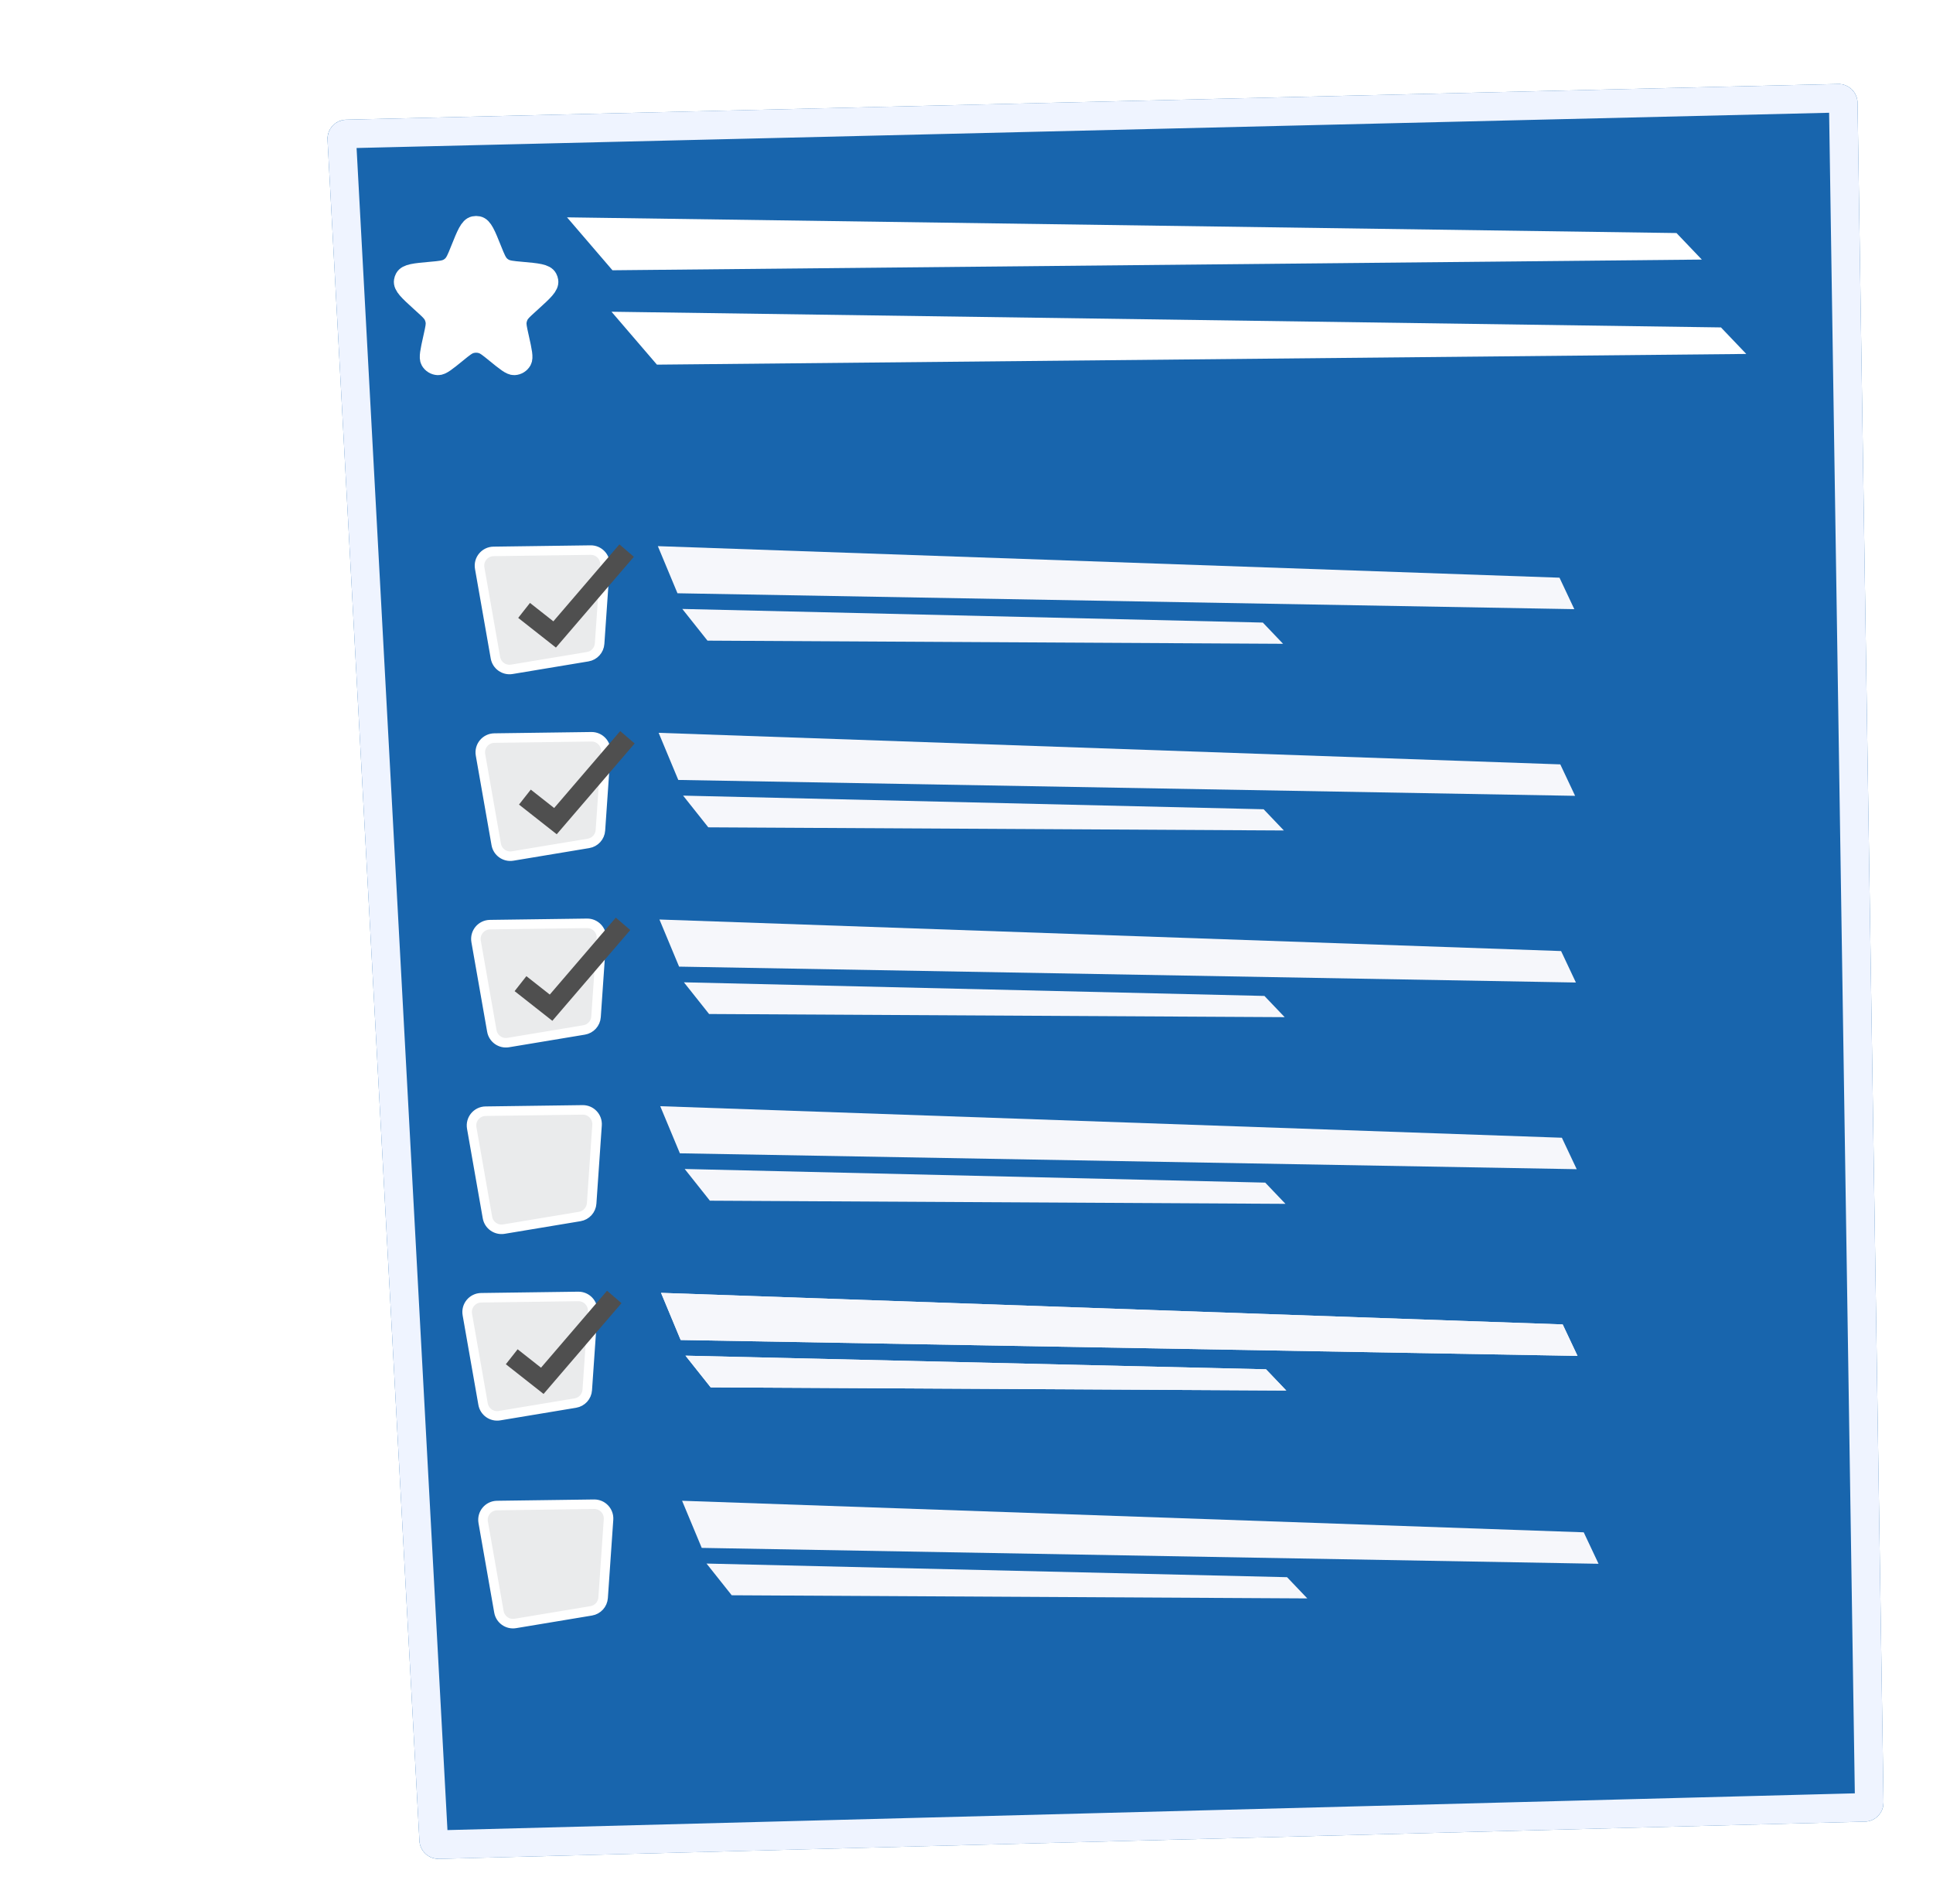 <svg width="203" height="200" viewBox="0 0 203 200" fill="none" xmlns="http://www.w3.org/2000/svg">
<g filter="url(#filter0_d_82_186)">
<path d="M34.396 10.679C34.336 9.552 35.218 8.598 36.346 8.571L193.027 4.822C194.138 4.795 195.058 5.679 195.075 6.791L197.805 185.314C197.822 186.41 196.953 187.316 195.857 187.344L46.097 191.255C45.015 191.284 44.106 190.445 44.048 189.364L34.396 10.679Z" fill="#1865AD"/>
<path d="M35.894 10.598C35.879 10.316 36.099 10.078 36.382 10.071L193.063 6.321C193.341 6.315 193.571 6.536 193.575 6.814L196.305 185.337C196.309 185.611 196.092 185.838 195.818 185.845L46.058 189.756C45.788 189.763 45.56 189.553 45.546 189.283L35.894 10.598Z" stroke="#EFF4FF" stroke-width="3"/>
</g>
<path d="M59.549 22.83L176.063 24.479L178.721 27.265L64.32 28.389L59.549 22.83Z" fill="white"/>
<path d="M64.218 32.744L180.732 34.392L183.39 37.178L68.989 38.302L64.218 32.744Z" fill="white"/>
<path d="M50.376 59.678C50.216 58.768 50.909 57.931 51.833 57.919L62.022 57.781C62.899 57.769 63.599 58.509 63.538 59.384L62.971 67.604C62.923 68.297 62.406 68.866 61.721 68.98L53.752 70.305C52.94 70.44 52.171 69.895 52.028 69.085L50.376 59.678Z" fill="#EAEBEC" stroke="white"/>
<path d="M55.039 64.117L58.247 66.643L65.807 57.834" stroke="#4F4F4F" stroke-width="2"/>
<path d="M50.46 79.287C50.3 78.377 50.993 77.54 51.917 77.528L62.105 77.39C62.983 77.378 63.683 78.118 63.622 78.993L63.055 87.213C63.007 87.906 62.49 88.475 61.804 88.589L53.836 89.914C53.024 90.049 52.255 89.504 52.112 88.694L50.46 79.287Z" fill="#EAEBEC" stroke="white"/>
<path d="M55.123 83.726L58.331 86.252L65.891 77.443" stroke="#4F4F4F" stroke-width="2"/>
<path d="M49.999 98.883C49.839 97.973 50.532 97.136 51.456 97.124L61.645 96.986C62.522 96.974 63.222 97.714 63.162 98.589L62.594 106.809C62.547 107.502 62.029 108.071 61.344 108.185L53.375 109.51C52.563 109.645 51.794 109.1 51.652 108.289L49.999 98.883Z" fill="#EAEBEC" stroke="white"/>
<path d="M54.662 103.322L57.871 105.848L65.43 97.039" stroke="#4F4F4F" stroke-width="2"/>
<path d="M49.539 118.479C49.379 117.569 50.072 116.732 50.996 116.72L61.184 116.582C62.062 116.57 62.762 117.31 62.701 118.185L62.134 126.405C62.086 127.098 61.569 127.667 60.883 127.781L52.915 129.106C52.103 129.241 51.334 128.696 51.191 127.886L49.539 118.479Z" fill="#EAEBEC" stroke="white"/>
<path d="M49.078 138.075C48.918 137.165 49.611 136.328 50.535 136.316L60.724 136.178C61.601 136.166 62.301 136.906 62.241 137.781L61.673 146.001C61.626 146.694 61.108 147.263 60.423 147.377L52.454 148.702C51.642 148.837 50.873 148.292 50.731 147.482L49.078 138.075Z" fill="#EAEBEC" stroke="white"/>
<path d="M53.741 142.514L56.95 145.041L64.509 136.232" stroke="#4F4F4F" stroke-width="2"/>
<path d="M50.744 159.9C50.584 158.99 51.277 158.153 52.201 158.141L62.39 158.003C63.267 157.991 63.967 158.731 63.907 159.606L63.339 167.826C63.291 168.519 62.774 169.088 62.089 169.202L54.12 170.527C53.308 170.662 52.539 170.117 52.396 169.307L50.744 159.9Z" fill="#EAEBEC" stroke="white"/>
<path d="M69.086 57.367L163.775 60.681L165.331 63.986L71.148 62.317L69.086 57.367Z" fill="#F6F7FB"/>
<path d="M71.654 63.963L132.62 65.395L134.746 67.624L74.299 67.293L71.654 63.963Z" fill="#F6F7FB"/>
<path d="M69.17 76.976L163.859 80.29L165.415 83.594L71.232 81.926L69.17 76.976Z" fill="#F6F7FB"/>
<path d="M71.738 83.572L132.704 85.004L134.83 87.233L74.383 86.902L71.738 83.572Z" fill="#F6F7FB"/>
<path d="M69.254 96.585L163.943 99.899L165.499 103.203L71.316 101.535L69.254 96.585Z" fill="#F6F7FB"/>
<path d="M71.822 103.181L132.787 104.613L134.914 106.842L74.467 106.511L71.822 103.181Z" fill="#F6F7FB"/>
<path d="M69.337 116.194L164.026 119.508L165.583 122.812L71.4 121.144L69.337 116.194Z" fill="#F6F7FB"/>
<path d="M71.906 122.79L132.871 124.222L134.997 126.451L74.55 126.12L71.906 122.79Z" fill="#F6F7FB"/>
<path d="M69.421 135.802L164.11 139.117L165.667 142.421L71.483 140.753L69.421 135.802Z" fill="#F6F7FB"/>
<path d="M71.989 142.399L132.955 143.831L135.081 146.06L74.634 145.729L71.989 142.399Z" fill="#F6F7FB"/>
<path d="M69.421 135.802L164.11 139.117L165.667 142.421L71.483 140.753L69.421 135.802Z" fill="#F6F7FB"/>
<path d="M71.989 142.399L132.955 143.831L135.081 146.06L74.634 145.729L71.989 142.399Z" fill="#F6F7FB"/>
<path d="M71.631 157.64L166.32 160.954L167.877 164.259L73.694 162.59L71.631 157.64Z" fill="#F6F7FB"/>
<path d="M74.199 164.236L135.165 165.668L137.291 167.897L76.844 167.566L74.199 164.236Z" fill="#F6F7FB"/>
<path d="M48.307 26.22C48.949 24.619 49.27 23.819 49.792 23.708C49.929 23.679 50.071 23.679 50.208 23.708C50.73 23.819 51.051 24.619 51.693 26.22C52.058 27.13 52.24 27.585 52.582 27.895C52.678 27.982 52.782 28.059 52.893 28.126C53.288 28.364 53.78 28.408 54.766 28.496C56.435 28.646 57.269 28.72 57.524 29.196C57.577 29.295 57.613 29.401 57.63 29.512C57.715 30.045 57.101 30.603 55.875 31.719L55.534 32.029C54.96 32.551 54.674 32.812 54.508 33.137C54.408 33.333 54.342 33.543 54.31 33.76C54.258 34.121 54.342 34.5 54.51 35.257L54.57 35.527C54.871 36.885 55.022 37.564 54.834 37.897C54.665 38.197 54.354 38.389 54.01 38.405C53.628 38.424 53.089 37.984 52.011 37.106C51.301 36.527 50.946 36.238 50.551 36.125C50.191 36.022 49.809 36.022 49.449 36.125C49.055 36.238 48.7 36.527 47.989 37.106C46.911 37.984 46.372 38.424 45.99 38.405C45.646 38.389 45.335 38.197 45.166 37.897C44.978 37.564 45.129 36.885 45.43 35.527L45.49 35.257C45.658 34.5 45.742 34.121 45.69 33.76C45.659 33.543 45.592 33.333 45.492 33.137C45.327 32.812 45.04 32.551 44.466 32.029L44.126 31.719C42.899 30.603 42.285 30.045 42.37 29.512C42.387 29.401 42.423 29.295 42.476 29.196C42.731 28.72 43.565 28.646 45.234 28.496C46.22 28.408 46.713 28.364 47.108 28.126C47.218 28.059 47.322 27.982 47.418 27.895C47.76 27.585 47.942 27.13 48.307 26.22Z" fill="white" stroke="white" stroke-width="2"/>
<path d="M14.307 36.22C14.949 34.619 15.27 33.819 15.792 33.708C15.929 33.679 16.071 33.679 16.208 33.708C16.73 33.819 17.051 34.619 17.693 36.22C18.058 37.13 18.24 37.586 18.582 37.895C18.678 37.982 18.782 38.059 18.893 38.126C19.288 38.364 19.78 38.408 20.766 38.496C22.435 38.646 23.269 38.721 23.524 39.196C23.577 39.295 23.613 39.401 23.63 39.512C23.715 40.045 23.101 40.603 21.875 41.719L21.534 42.029C20.96 42.551 20.674 42.812 20.508 43.137C20.408 43.333 20.341 43.543 20.31 43.76C20.258 44.122 20.342 44.5 20.51 45.257L20.57 45.528C20.871 46.885 21.022 47.564 20.834 47.898C20.665 48.197 20.354 48.389 20.01 48.406C19.628 48.424 19.089 47.985 18.011 47.106C17.301 46.528 16.945 46.238 16.551 46.125C16.191 46.022 15.809 46.022 15.449 46.125C15.055 46.238 14.699 46.528 13.989 47.106C12.911 47.985 12.372 48.424 11.99 48.406C11.646 48.389 11.335 48.197 11.166 47.898C10.978 47.564 11.129 46.885 11.43 45.528L11.49 45.257C11.658 44.5 11.742 44.122 11.69 43.76C11.659 43.543 11.592 43.333 11.492 43.137C11.326 42.812 11.04 42.551 10.466 42.029L10.126 41.719C8.899 40.603 8.285 40.045 8.37 39.512C8.387 39.401 8.423 39.295 8.476 39.196C8.731 38.721 9.565 38.646 11.234 38.496C12.22 38.408 12.713 38.364 13.107 38.126C13.218 38.059 13.322 37.982 13.418 37.895C13.76 37.586 13.942 37.13 14.307 36.22Z" fill="white" stroke="white" stroke-width="2"/>
<defs>
<filter id="filter0_d_82_186" x="30.393" y="4.821" width="171.412" height="194.435" filterUnits="userSpaceOnUse" color-interpolation-filters="sRGB">
<feFlood flood-opacity="0" result="BackgroundImageFix"/>
<feColorMatrix in="SourceAlpha" type="matrix" values="0 0 0 0 0 0 0 0 0 0 0 0 0 0 0 0 0 0 127 0" result="hardAlpha"/>
<feOffset dy="4"/>
<feGaussianBlur stdDeviation="2"/>
<feComposite in2="hardAlpha" operator="out"/>
<feColorMatrix type="matrix" values="0 0 0 0 0 0 0 0 0 0 0 0 0 0 0 0 0 0 0.25 0"/>
<feBlend mode="normal" in2="BackgroundImageFix" result="effect1_dropShadow_82_186"/>
<feBlend mode="normal" in="SourceGraphic" in2="effect1_dropShadow_82_186" result="shape"/>
</filter>
</defs>
</svg>
